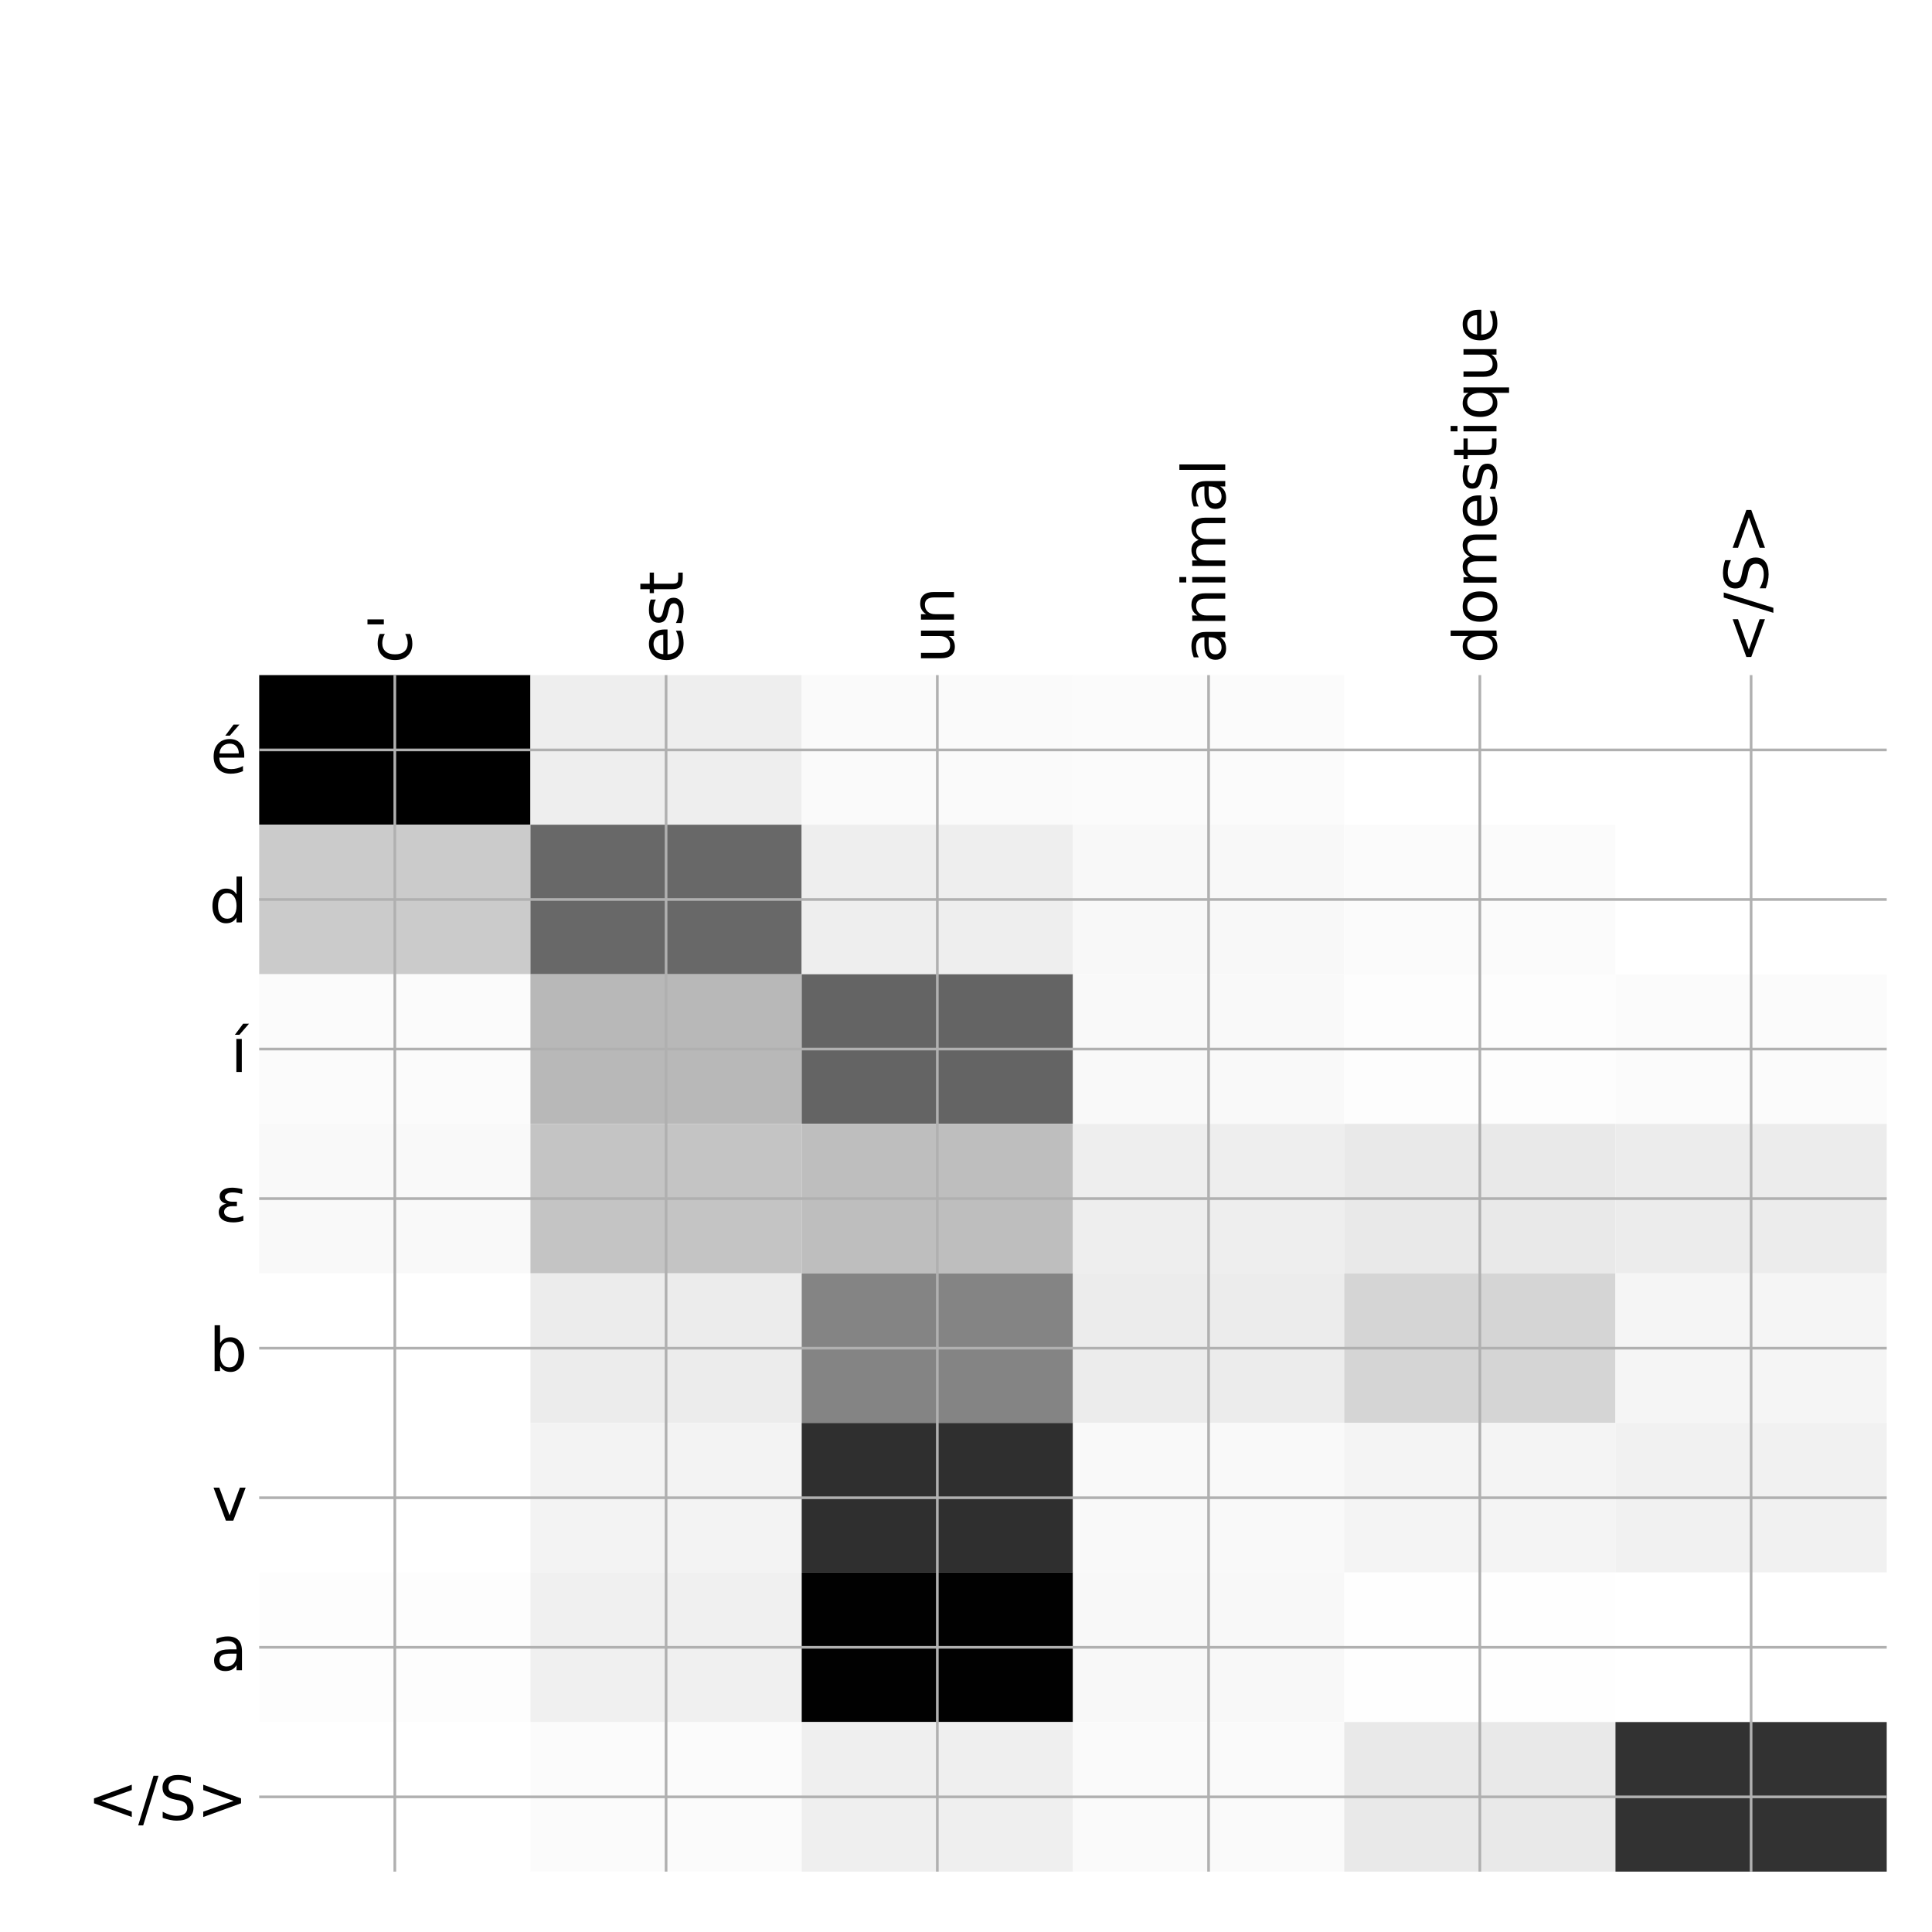 <?xml version="1.0" encoding="utf-8" standalone="no"?>
<!DOCTYPE svg PUBLIC "-//W3C//DTD SVG 1.1//EN"
  "http://www.w3.org/Graphics/SVG/1.1/DTD/svg11.dtd">
<!-- Created with matplotlib (http://matplotlib.org/) -->
<svg height="576pt" version="1.1" viewBox="0 0 576 576" width="576pt" xmlns="http://www.w3.org/2000/svg" xmlns:xlink="http://www.w3.org/1999/xlink">
 <defs>
  <style type="text/css">
*{stroke-linecap:butt;stroke-linejoin:round;}
  </style>
 </defs>
 <g id="figure_1">
  <g id="patch_1">
   <path d="M 0 576 
L 576 576 
L 576 0 
L 0 0 
z
" style="fill:#ffffff;"/>
  </g>
  <g id="axes_1">
   <g id="PolyCollection_1">
    <path clip-path="url(#p3493984619)" d="M 77.275 201.283 
L 77.275 245.873 
L 158.146 245.873 
L 158.146 201.283 
L 77.275 201.283 
z
"/>
    <path clip-path="url(#p3493984619)" d="M 158.146 201.283 
L 158.146 245.873 
L 239.017 245.873 
L 239.017 201.283 
L 158.146 201.283 
z
" style="fill:#eeeeee;"/>
    <path clip-path="url(#p3493984619)" d="M 239.017 201.283 
L 239.017 245.873 
L 319.887 245.873 
L 319.887 201.283 
L 239.017 201.283 
z
" style="fill:#fafafa;"/>
    <path clip-path="url(#p3493984619)" d="M 319.887 201.283 
L 319.887 245.873 
L 400.758 245.873 
L 400.758 201.283 
L 319.887 201.283 
z
" style="fill:#fbfbfb;"/>
    <path clip-path="url(#p3493984619)" d="M 400.758 201.283 
L 400.758 245.873 
L 481.629 245.873 
L 481.629 201.283 
L 400.758 201.283 
z
" style="fill:#ffffff;"/>
    <path clip-path="url(#p3493984619)" d="M 481.629 201.283 
L 481.629 245.873 
L 562.5 245.873 
L 562.5 201.283 
L 481.629 201.283 
z
" style="fill:#ffffff;"/>
    <path clip-path="url(#p3493984619)" d="M 77.275 245.873 
L 77.275 290.462 
L 158.146 290.462 
L 158.146 245.873 
L 77.275 245.873 
z
" style="fill:#cbcbcb;"/>
    <path clip-path="url(#p3493984619)" d="M 158.146 245.873 
L 158.146 290.462 
L 239.017 290.462 
L 239.017 245.873 
L 158.146 245.873 
z
" style="fill:#686868;"/>
    <path clip-path="url(#p3493984619)" d="M 239.017 245.873 
L 239.017 290.462 
L 319.887 290.462 
L 319.887 245.873 
L 239.017 245.873 
z
" style="fill:#eeeeee;"/>
    <path clip-path="url(#p3493984619)" d="M 319.887 245.873 
L 319.887 290.462 
L 400.758 290.462 
L 400.758 245.873 
L 319.887 245.873 
z
" style="fill:#f8f8f8;"/>
    <path clip-path="url(#p3493984619)" d="M 400.758 245.873 
L 400.758 290.462 
L 481.629 290.462 
L 481.629 245.873 
L 400.758 245.873 
z
" style="fill:#fbfbfb;"/>
    <path clip-path="url(#p3493984619)" d="M 481.629 245.873 
L 481.629 290.462 
L 562.5 290.462 
L 562.5 245.873 
L 481.629 245.873 
z
" style="fill:#ffffff;"/>
    <path clip-path="url(#p3493984619)" d="M 77.275 290.462 
L 77.275 335.052 
L 158.146 335.052 
L 158.146 290.462 
L 77.275 290.462 
z
" style="fill:#fbfbfb;"/>
    <path clip-path="url(#p3493984619)" d="M 158.146 290.462 
L 158.146 335.052 
L 239.017 335.052 
L 239.017 290.462 
L 158.146 290.462 
z
" style="fill:#b8b8b8;"/>
    <path clip-path="url(#p3493984619)" d="M 239.017 290.462 
L 239.017 335.052 
L 319.887 335.052 
L 319.887 290.462 
L 239.017 290.462 
z
" style="fill:#646464;"/>
    <path clip-path="url(#p3493984619)" d="M 319.887 290.462 
L 319.887 335.052 
L 400.758 335.052 
L 400.758 290.462 
L 319.887 290.462 
z
" style="fill:#f9f9f9;"/>
    <path clip-path="url(#p3493984619)" d="M 400.758 290.462 
L 400.758 335.052 
L 481.629 335.052 
L 481.629 290.462 
L 400.758 290.462 
z
" style="fill:#fdfdfd;"/>
    <path clip-path="url(#p3493984619)" d="M 481.629 290.462 
L 481.629 335.052 
L 562.5 335.052 
L 562.5 290.462 
L 481.629 290.462 
z
" style="fill:#fbfbfb;"/>
    <path clip-path="url(#p3493984619)" d="M 77.275 335.052 
L 77.275 379.642 
L 158.146 379.642 
L 158.146 335.052 
L 77.275 335.052 
z
" style="fill:#f9f9f9;"/>
    <path clip-path="url(#p3493984619)" d="M 158.146 335.052 
L 158.146 379.642 
L 239.017 379.642 
L 239.017 335.052 
L 158.146 335.052 
z
" style="fill:#c4c4c4;"/>
    <path clip-path="url(#p3493984619)" d="M 239.017 335.052 
L 239.017 379.642 
L 319.887 379.642 
L 319.887 335.052 
L 239.017 335.052 
z
" style="fill:#bebebe;"/>
    <path clip-path="url(#p3493984619)" d="M 319.887 335.052 
L 319.887 379.642 
L 400.758 379.642 
L 400.758 335.052 
L 319.887 335.052 
z
" style="fill:#eeeeee;"/>
    <path clip-path="url(#p3493984619)" d="M 400.758 335.052 
L 400.758 379.642 
L 481.629 379.642 
L 481.629 335.052 
L 400.758 335.052 
z
" style="fill:#e9e9e9;"/>
    <path clip-path="url(#p3493984619)" d="M 481.629 335.052 
L 481.629 379.642 
L 562.5 379.642 
L 562.5 335.052 
L 481.629 335.052 
z
" style="fill:#ececec;"/>
    <path clip-path="url(#p3493984619)" d="M 77.275 379.642 
L 77.275 424.231 
L 158.146 424.231 
L 158.146 379.642 
L 77.275 379.642 
z
" style="fill:#ffffff;"/>
    <path clip-path="url(#p3493984619)" d="M 158.146 379.642 
L 158.146 424.231 
L 239.017 424.231 
L 239.017 379.642 
L 158.146 379.642 
z
" style="fill:#ececec;"/>
    <path clip-path="url(#p3493984619)" d="M 239.017 379.642 
L 239.017 424.231 
L 319.887 424.231 
L 319.887 379.642 
L 239.017 379.642 
z
" style="fill:#848484;"/>
    <path clip-path="url(#p3493984619)" d="M 319.887 379.642 
L 319.887 424.231 
L 400.758 424.231 
L 400.758 379.642 
L 319.887 379.642 
z
" style="fill:#ececec;"/>
    <path clip-path="url(#p3493984619)" d="M 400.758 379.642 
L 400.758 424.231 
L 481.629 424.231 
L 481.629 379.642 
L 400.758 379.642 
z
" style="fill:#d5d5d5;"/>
    <path clip-path="url(#p3493984619)" d="M 481.629 379.642 
L 481.629 424.231 
L 562.5 424.231 
L 562.5 379.642 
L 481.629 379.642 
z
" style="fill:#f5f5f5;"/>
    <path clip-path="url(#p3493984619)" d="M 77.275 424.231 
L 77.275 468.821 
L 158.146 468.821 
L 158.146 424.231 
L 77.275 424.231 
z
" style="fill:#ffffff;"/>
    <path clip-path="url(#p3493984619)" d="M 158.146 424.231 
L 158.146 468.821 
L 239.017 468.821 
L 239.017 424.231 
L 158.146 424.231 
z
" style="fill:#f3f3f3;"/>
    <path clip-path="url(#p3493984619)" d="M 239.017 424.231 
L 239.017 468.821 
L 319.887 468.821 
L 319.887 424.231 
L 239.017 424.231 
z
" style="fill:#2f2f2f;"/>
    <path clip-path="url(#p3493984619)" d="M 319.887 424.231 
L 319.887 468.821 
L 400.758 468.821 
L 400.758 424.231 
L 319.887 424.231 
z
" style="fill:#f9f9f9;"/>
    <path clip-path="url(#p3493984619)" d="M 400.758 424.231 
L 400.758 468.821 
L 481.629 468.821 
L 481.629 424.231 
L 400.758 424.231 
z
" style="fill:#f4f4f4;"/>
    <path clip-path="url(#p3493984619)" d="M 481.629 424.231 
L 481.629 468.821 
L 562.5 468.821 
L 562.5 424.231 
L 481.629 424.231 
z
" style="fill:#f1f1f1;"/>
    <path clip-path="url(#p3493984619)" d="M 77.275 468.821 
L 77.275 513.41 
L 158.146 513.41 
L 158.146 468.821 
L 77.275 468.821 
z
" style="fill:#fdfdfd;"/>
    <path clip-path="url(#p3493984619)" d="M 158.146 468.821 
L 158.146 513.41 
L 239.017 513.41 
L 239.017 468.821 
L 158.146 468.821 
z
" style="fill:#f0f0f0;"/>
    <path clip-path="url(#p3493984619)" d="M 239.017 468.821 
L 239.017 513.41 
L 319.887 513.41 
L 319.887 468.821 
L 239.017 468.821 
z
" style="fill:#010101;"/>
    <path clip-path="url(#p3493984619)" d="M 319.887 468.821 
L 319.887 513.41 
L 400.758 513.41 
L 400.758 468.821 
L 319.887 468.821 
z
" style="fill:#f8f8f8;"/>
    <path clip-path="url(#p3493984619)" d="M 400.758 468.821 
L 400.758 513.41 
L 481.629 513.41 
L 481.629 468.821 
L 400.758 468.821 
z
" style="fill:#fefefe;"/>
    <path clip-path="url(#p3493984619)" d="M 481.629 468.821 
L 481.629 513.41 
L 562.5 513.41 
L 562.5 468.821 
L 481.629 468.821 
z
" style="fill:#ffffff;"/>
    <path clip-path="url(#p3493984619)" d="M 77.275 513.41 
L 77.275 558 
L 158.146 558 
L 158.146 513.41 
L 77.275 513.41 
z
" style="fill:#ffffff;"/>
    <path clip-path="url(#p3493984619)" d="M 158.146 513.41 
L 158.146 558 
L 239.017 558 
L 239.017 513.41 
L 158.146 513.41 
z
" style="fill:#fbfbfb;"/>
    <path clip-path="url(#p3493984619)" d="M 239.017 513.41 
L 239.017 558 
L 319.887 558 
L 319.887 513.41 
L 239.017 513.41 
z
" style="fill:#efefef;"/>
    <path clip-path="url(#p3493984619)" d="M 319.887 513.41 
L 319.887 558 
L 400.758 558 
L 400.758 513.41 
L 319.887 513.41 
z
" style="fill:#fafafa;"/>
    <path clip-path="url(#p3493984619)" d="M 400.758 513.41 
L 400.758 558 
L 481.629 558 
L 481.629 513.41 
L 400.758 513.41 
z
" style="fill:#e9e9e9;"/>
    <path clip-path="url(#p3493984619)" d="M 481.629 513.41 
L 481.629 558 
L 562.5 558 
L 562.5 513.41 
L 481.629 513.41 
z
" style="fill:#323232;"/>
   </g>
   <g id="matplotlib.axis_1">
    <g id="xtick_1">
     <g id="line2d_1">
      <path clip-path="url(#p3493984619)" d="M 117.71 558 
L 117.71 201.283 
" style="fill:none;stroke:#b0b0b0;stroke-linecap:square;stroke-width:0.8;"/>
     </g>
     <g id="line2d_2"/>
     <g id="text_1">
      <!-- c' -->
      <defs>
       <path d="M 48.781 52.594 
L 48.781 44.188 
Q 44.969 46.297 41.141 47.344 
Q 37.312 48.391 33.406 48.391 
Q 24.656 48.391 19.812 42.844 
Q 14.984 37.312 14.984 27.297 
Q 14.984 17.281 19.812 11.734 
Q 24.656 6.203 33.406 6.203 
Q 37.312 6.203 41.141 7.25 
Q 44.969 8.297 48.781 10.406 
L 48.781 2.094 
Q 45.016 0.344 40.984 -0.531 
Q 36.969 -1.422 32.422 -1.422 
Q 20.062 -1.422 12.781 6.344 
Q 5.516 14.109 5.516 27.297 
Q 5.516 40.672 12.859 48.328 
Q 20.219 56 33.016 56 
Q 37.156 56 41.109 55.141 
Q 45.062 54.297 48.781 52.594 
z
" id="DejaVuSans-63"/>
       <path d="M 17.922 72.906 
L 17.922 45.797 
L 9.625 45.797 
L 9.625 72.906 
z
" id="DejaVuSans-27"/>
      </defs>
      <g transform="translate(122.677 197.783)rotate(-90)scale(0.18 -0.18)">
       <use xlink:href="#DejaVuSans-63"/>
       <use x="54.98" xlink:href="#DejaVuSans-27"/>
      </g>
     </g>
    </g>
    <g id="xtick_2">
     <g id="line2d_3">
      <path clip-path="url(#p3493984619)" d="M 198.581 558 
L 198.581 201.283 
" style="fill:none;stroke:#b0b0b0;stroke-linecap:square;stroke-width:0.8;"/>
     </g>
     <g id="line2d_4"/>
     <g id="text_2">
      <!-- est -->
      <defs>
       <path d="M 56.203 29.594 
L 56.203 25.203 
L 14.891 25.203 
Q 15.484 15.922 20.484 11.062 
Q 25.484 6.203 34.422 6.203 
Q 39.594 6.203 44.453 7.469 
Q 49.312 8.734 54.109 11.281 
L 54.109 2.781 
Q 49.266 0.734 44.188 -0.344 
Q 39.109 -1.422 33.891 -1.422 
Q 20.797 -1.422 13.156 6.188 
Q 5.516 13.812 5.516 26.812 
Q 5.516 40.234 12.766 48.109 
Q 20.016 56 32.328 56 
Q 43.359 56 49.781 48.891 
Q 56.203 41.797 56.203 29.594 
z
M 47.219 32.234 
Q 47.125 39.594 43.094 43.984 
Q 39.062 48.391 32.422 48.391 
Q 24.906 48.391 20.391 44.141 
Q 15.875 39.891 15.188 32.172 
z
" id="DejaVuSans-65"/>
       <path d="M 44.281 53.078 
L 44.281 44.578 
Q 40.484 46.531 36.375 47.5 
Q 32.281 48.484 27.875 48.484 
Q 21.188 48.484 17.844 46.438 
Q 14.5 44.391 14.5 40.281 
Q 14.5 37.156 16.891 35.375 
Q 19.281 33.594 26.516 31.984 
L 29.594 31.297 
Q 39.156 29.25 43.188 25.516 
Q 47.219 21.781 47.219 15.094 
Q 47.219 7.469 41.188 3.016 
Q 35.156 -1.422 24.609 -1.422 
Q 20.219 -1.422 15.453 -0.562 
Q 10.688 0.297 5.422 2 
L 5.422 11.281 
Q 10.406 8.688 15.234 7.391 
Q 20.062 6.109 24.812 6.109 
Q 31.156 6.109 34.562 8.281 
Q 37.984 10.453 37.984 14.406 
Q 37.984 18.062 35.516 20.016 
Q 33.062 21.969 24.703 23.781 
L 21.578 24.516 
Q 13.234 26.266 9.516 29.906 
Q 5.812 33.547 5.812 39.891 
Q 5.812 47.609 11.281 51.797 
Q 16.75 56 26.812 56 
Q 31.781 56 36.172 55.266 
Q 40.578 54.547 44.281 53.078 
z
" id="DejaVuSans-73"/>
       <path d="M 18.312 70.219 
L 18.312 54.688 
L 36.812 54.688 
L 36.812 47.703 
L 18.312 47.703 
L 18.312 18.016 
Q 18.312 11.328 20.141 9.422 
Q 21.969 7.516 27.594 7.516 
L 36.812 7.516 
L 36.812 0 
L 27.594 0 
Q 17.188 0 13.234 3.875 
Q 9.281 7.766 9.281 18.016 
L 9.281 47.703 
L 2.688 47.703 
L 2.688 54.688 
L 9.281 54.688 
L 9.281 70.219 
z
" id="DejaVuSans-74"/>
      </defs>
      <g transform="translate(203.548 197.783)rotate(-90)scale(0.18 -0.18)">
       <use xlink:href="#DejaVuSans-65"/>
       <use x="61.523" xlink:href="#DejaVuSans-73"/>
       <use x="113.623" xlink:href="#DejaVuSans-74"/>
      </g>
     </g>
    </g>
    <g id="xtick_3">
     <g id="line2d_5">
      <path clip-path="url(#p3493984619)" d="M 279.452 558 
L 279.452 201.283 
" style="fill:none;stroke:#b0b0b0;stroke-linecap:square;stroke-width:0.8;"/>
     </g>
     <g id="line2d_6"/>
     <g id="text_3">
      <!-- un -->
      <defs>
       <path d="M 8.5 21.578 
L 8.5 54.688 
L 17.484 54.688 
L 17.484 21.922 
Q 17.484 14.156 20.5 10.266 
Q 23.531 6.391 29.594 6.391 
Q 36.859 6.391 41.078 11.031 
Q 45.312 15.672 45.312 23.688 
L 45.312 54.688 
L 54.297 54.688 
L 54.297 0 
L 45.312 0 
L 45.312 8.406 
Q 42.047 3.422 37.719 1 
Q 33.406 -1.422 27.688 -1.422 
Q 18.266 -1.422 13.375 4.438 
Q 8.5 10.297 8.5 21.578 
z
M 31.109 56 
z
" id="DejaVuSans-75"/>
       <path d="M 54.891 33.016 
L 54.891 0 
L 45.906 0 
L 45.906 32.719 
Q 45.906 40.484 42.875 44.328 
Q 39.844 48.188 33.797 48.188 
Q 26.516 48.188 22.312 43.547 
Q 18.109 38.922 18.109 30.906 
L 18.109 0 
L 9.078 0 
L 9.078 54.688 
L 18.109 54.688 
L 18.109 46.188 
Q 21.344 51.125 25.703 53.562 
Q 30.078 56 35.797 56 
Q 45.219 56 50.047 50.172 
Q 54.891 44.344 54.891 33.016 
z
" id="DejaVuSans-6e"/>
      </defs>
      <g transform="translate(284.419 197.783)rotate(-90)scale(0.18 -0.18)">
       <use xlink:href="#DejaVuSans-75"/>
       <use x="63.379" xlink:href="#DejaVuSans-6e"/>
      </g>
     </g>
    </g>
    <g id="xtick_4">
     <g id="line2d_7">
      <path clip-path="url(#p3493984619)" d="M 360.323 558 
L 360.323 201.283 
" style="fill:none;stroke:#b0b0b0;stroke-linecap:square;stroke-width:0.8;"/>
     </g>
     <g id="line2d_8"/>
     <g id="text_4">
      <!-- animal -->
      <defs>
       <path d="M 34.281 27.484 
Q 23.391 27.484 19.188 25 
Q 14.984 22.516 14.984 16.5 
Q 14.984 11.719 18.141 8.906 
Q 21.297 6.109 26.703 6.109 
Q 34.188 6.109 38.703 11.406 
Q 43.219 16.703 43.219 25.484 
L 43.219 27.484 
z
M 52.203 31.203 
L 52.203 0 
L 43.219 0 
L 43.219 8.297 
Q 40.141 3.328 35.547 0.953 
Q 30.953 -1.422 24.312 -1.422 
Q 15.922 -1.422 10.953 3.297 
Q 6 8.016 6 15.922 
Q 6 25.141 12.172 29.828 
Q 18.359 34.516 30.609 34.516 
L 43.219 34.516 
L 43.219 35.406 
Q 43.219 41.609 39.141 45 
Q 35.062 48.391 27.688 48.391 
Q 23 48.391 18.547 47.266 
Q 14.109 46.141 10.016 43.891 
L 10.016 52.203 
Q 14.938 54.109 19.578 55.047 
Q 24.219 56 28.609 56 
Q 40.484 56 46.344 49.844 
Q 52.203 43.703 52.203 31.203 
z
" id="DejaVuSans-61"/>
       <path d="M 9.422 54.688 
L 18.406 54.688 
L 18.406 0 
L 9.422 0 
z
M 9.422 75.984 
L 18.406 75.984 
L 18.406 64.594 
L 9.422 64.594 
z
" id="DejaVuSans-69"/>
       <path d="M 52 44.188 
Q 55.375 50.25 60.062 53.125 
Q 64.75 56 71.094 56 
Q 79.641 56 84.281 50.016 
Q 88.922 44.047 88.922 33.016 
L 88.922 0 
L 79.891 0 
L 79.891 32.719 
Q 79.891 40.578 77.094 44.375 
Q 74.312 48.188 68.609 48.188 
Q 61.625 48.188 57.562 43.547 
Q 53.516 38.922 53.516 30.906 
L 53.516 0 
L 44.484 0 
L 44.484 32.719 
Q 44.484 40.625 41.703 44.406 
Q 38.922 48.188 33.109 48.188 
Q 26.219 48.188 22.156 43.531 
Q 18.109 38.875 18.109 30.906 
L 18.109 0 
L 9.078 0 
L 9.078 54.688 
L 18.109 54.688 
L 18.109 46.188 
Q 21.188 51.219 25.484 53.609 
Q 29.781 56 35.688 56 
Q 41.656 56 45.828 52.969 
Q 50 49.953 52 44.188 
z
" id="DejaVuSans-6d"/>
       <path d="M 9.422 75.984 
L 18.406 75.984 
L 18.406 0 
L 9.422 0 
z
" id="DejaVuSans-6c"/>
      </defs>
      <g transform="translate(365.29 197.783)rotate(-90)scale(0.18 -0.18)">
       <use xlink:href="#DejaVuSans-61"/>
       <use x="61.279" xlink:href="#DejaVuSans-6e"/>
       <use x="124.658" xlink:href="#DejaVuSans-69"/>
       <use x="152.441" xlink:href="#DejaVuSans-6d"/>
       <use x="249.854" xlink:href="#DejaVuSans-61"/>
       <use x="311.133" xlink:href="#DejaVuSans-6c"/>
      </g>
     </g>
    </g>
    <g id="xtick_5">
     <g id="line2d_9">
      <path clip-path="url(#p3493984619)" d="M 441.194 558 
L 441.194 201.283 
" style="fill:none;stroke:#b0b0b0;stroke-linecap:square;stroke-width:0.8;"/>
     </g>
     <g id="line2d_10"/>
     <g id="text_5">
      <!-- domestique -->
      <defs>
       <path d="M 45.406 46.391 
L 45.406 75.984 
L 54.391 75.984 
L 54.391 0 
L 45.406 0 
L 45.406 8.203 
Q 42.578 3.328 38.25 0.953 
Q 33.938 -1.422 27.875 -1.422 
Q 17.969 -1.422 11.734 6.484 
Q 5.516 14.406 5.516 27.297 
Q 5.516 40.188 11.734 48.094 
Q 17.969 56 27.875 56 
Q 33.938 56 38.25 53.625 
Q 42.578 51.266 45.406 46.391 
z
M 14.797 27.297 
Q 14.797 17.391 18.875 11.75 
Q 22.953 6.109 30.078 6.109 
Q 37.203 6.109 41.297 11.75 
Q 45.406 17.391 45.406 27.297 
Q 45.406 37.203 41.297 42.844 
Q 37.203 48.484 30.078 48.484 
Q 22.953 48.484 18.875 42.844 
Q 14.797 37.203 14.797 27.297 
z
" id="DejaVuSans-64"/>
       <path d="M 30.609 48.391 
Q 23.391 48.391 19.188 42.75 
Q 14.984 37.109 14.984 27.297 
Q 14.984 17.484 19.156 11.844 
Q 23.344 6.203 30.609 6.203 
Q 37.797 6.203 41.984 11.859 
Q 46.188 17.531 46.188 27.297 
Q 46.188 37.016 41.984 42.703 
Q 37.797 48.391 30.609 48.391 
z
M 30.609 56 
Q 42.328 56 49.016 48.375 
Q 55.719 40.766 55.719 27.297 
Q 55.719 13.875 49.016 6.219 
Q 42.328 -1.422 30.609 -1.422 
Q 18.844 -1.422 12.172 6.219 
Q 5.516 13.875 5.516 27.297 
Q 5.516 40.766 12.172 48.375 
Q 18.844 56 30.609 56 
z
" id="DejaVuSans-6f"/>
       <path d="M 14.797 27.297 
Q 14.797 17.391 18.875 11.75 
Q 22.953 6.109 30.078 6.109 
Q 37.203 6.109 41.297 11.75 
Q 45.406 17.391 45.406 27.297 
Q 45.406 37.203 41.297 42.844 
Q 37.203 48.484 30.078 48.484 
Q 22.953 48.484 18.875 42.844 
Q 14.797 37.203 14.797 27.297 
z
M 45.406 8.203 
Q 42.578 3.328 38.25 0.953 
Q 33.938 -1.422 27.875 -1.422 
Q 17.969 -1.422 11.734 6.484 
Q 5.516 14.406 5.516 27.297 
Q 5.516 40.188 11.734 48.094 
Q 17.969 56 27.875 56 
Q 33.938 56 38.25 53.625 
Q 42.578 51.266 45.406 46.391 
L 45.406 54.688 
L 54.391 54.688 
L 54.391 -20.797 
L 45.406 -20.797 
z
" id="DejaVuSans-71"/>
      </defs>
      <g transform="translate(446.161 197.783)rotate(-90)scale(0.18 -0.18)">
       <use xlink:href="#DejaVuSans-64"/>
       <use x="63.477" xlink:href="#DejaVuSans-6f"/>
       <use x="124.658" xlink:href="#DejaVuSans-6d"/>
       <use x="222.07" xlink:href="#DejaVuSans-65"/>
       <use x="283.594" xlink:href="#DejaVuSans-73"/>
       <use x="335.693" xlink:href="#DejaVuSans-74"/>
       <use x="374.902" xlink:href="#DejaVuSans-69"/>
       <use x="402.686" xlink:href="#DejaVuSans-71"/>
       <use x="466.162" xlink:href="#DejaVuSans-75"/>
       <use x="529.541" xlink:href="#DejaVuSans-65"/>
      </g>
     </g>
    </g>
    <g id="xtick_6">
     <g id="line2d_11">
      <path clip-path="url(#p3493984619)" d="M 522.065 558 
L 522.065 201.283 
" style="fill:none;stroke:#b0b0b0;stroke-linecap:square;stroke-width:0.8;"/>
     </g>
     <g id="line2d_12"/>
     <g id="text_6">
      <!-- &lt;/S&gt; -->
      <defs>
       <path d="M 73.188 49.219 
L 22.797 31.297 
L 73.188 13.484 
L 73.188 4.594 
L 10.594 27.297 
L 10.594 35.406 
L 73.188 58.109 
z
" id="DejaVuSans-3c"/>
       <path d="M 25.391 72.906 
L 33.688 72.906 
L 8.297 -9.281 
L 0 -9.281 
z
" id="DejaVuSans-2f"/>
       <path d="M 53.516 70.516 
L 53.516 60.891 
Q 47.906 63.578 42.922 64.891 
Q 37.938 66.219 33.297 66.219 
Q 25.25 66.219 20.875 63.094 
Q 16.5 59.969 16.5 54.203 
Q 16.5 49.359 19.406 46.891 
Q 22.312 44.438 30.422 42.922 
L 36.375 41.703 
Q 47.406 39.594 52.656 34.297 
Q 57.906 29 57.906 20.125 
Q 57.906 9.516 50.797 4.047 
Q 43.703 -1.422 29.984 -1.422 
Q 24.812 -1.422 18.969 -0.25 
Q 13.141 0.922 6.891 3.219 
L 6.891 13.375 
Q 12.891 10.016 18.656 8.297 
Q 24.422 6.594 29.984 6.594 
Q 38.422 6.594 43.016 9.906 
Q 47.609 13.234 47.609 19.391 
Q 47.609 24.75 44.312 27.781 
Q 41.016 30.812 33.5 32.328 
L 27.484 33.5 
Q 16.453 35.688 11.516 40.375 
Q 6.594 45.062 6.594 53.422 
Q 6.594 63.094 13.406 68.656 
Q 20.219 74.219 32.172 74.219 
Q 37.312 74.219 42.625 73.281 
Q 47.953 72.359 53.516 70.516 
z
" id="DejaVuSans-53"/>
       <path d="M 10.594 49.219 
L 10.594 58.109 
L 73.188 35.406 
L 73.188 27.297 
L 10.594 4.594 
L 10.594 13.484 
L 60.891 31.297 
z
" id="DejaVuSans-3e"/>
      </defs>
      <g transform="translate(527.031 197.783)rotate(-90)scale(0.18 -0.18)">
       <use xlink:href="#DejaVuSans-3c"/>
       <use x="83.789" xlink:href="#DejaVuSans-2f"/>
       <use x="117.48" xlink:href="#DejaVuSans-53"/>
       <use x="180.957" xlink:href="#DejaVuSans-3e"/>
      </g>
     </g>
    </g>
   </g>
   <g id="matplotlib.axis_2">
    <g id="ytick_1">
     <g id="line2d_13">
      <path clip-path="url(#p3493984619)" d="M 77.275 223.578 
L 562.5 223.578 
" style="fill:none;stroke:#b0b0b0;stroke-linecap:square;stroke-width:0.8;"/>
     </g>
     <g id="line2d_14"/>
     <g id="text_7">
      <!-- é -->
      <defs>
       <path d="M 56.203 29.594 
L 56.203 25.203 
L 14.891 25.203 
Q 15.484 15.922 20.484 11.062 
Q 25.484 6.203 34.422 6.203 
Q 39.594 6.203 44.453 7.469 
Q 49.312 8.734 54.109 11.281 
L 54.109 2.781 
Q 49.266 0.734 44.188 -0.344 
Q 39.109 -1.422 33.891 -1.422 
Q 20.797 -1.422 13.156 6.188 
Q 5.516 13.812 5.516 26.812 
Q 5.516 40.234 12.766 48.109 
Q 20.016 56 32.328 56 
Q 43.359 56 49.781 48.891 
Q 56.203 41.797 56.203 29.594 
z
M 47.219 32.234 
Q 47.125 39.594 43.094 43.984 
Q 39.062 48.391 32.422 48.391 
Q 24.906 48.391 20.391 44.141 
Q 15.875 39.891 15.188 32.172 
z
M 38.531 79.984 
L 48.25 79.984 
L 32.344 61.625 
L 24.859 61.625 
z
" id="DejaVuSans-e9"/>
      </defs>
      <g transform="translate(62.699 230.417)scale(0.18 -0.18)">
       <use xlink:href="#DejaVuSans-e9"/>
      </g>
     </g>
    </g>
    <g id="ytick_2">
     <g id="line2d_15">
      <path clip-path="url(#p3493984619)" d="M 77.275 268.168 
L 562.5 268.168 
" style="fill:none;stroke:#b0b0b0;stroke-linecap:square;stroke-width:0.8;"/>
     </g>
     <g id="line2d_16"/>
     <g id="text_8">
      <!-- d -->
      <g transform="translate(62.348 275.006)scale(0.18 -0.18)">
       <use xlink:href="#DejaVuSans-64"/>
      </g>
     </g>
    </g>
    <g id="ytick_3">
     <g id="line2d_17">
      <path clip-path="url(#p3493984619)" d="M 77.275 312.757 
L 562.5 312.757 
" style="fill:none;stroke:#b0b0b0;stroke-linecap:square;stroke-width:0.8;"/>
     </g>
     <g id="line2d_18"/>
     <g id="text_9">
      <!-- í -->
      <defs>
       <path d="M 20.656 79.984 
L 30.375 79.984 
L 14.469 61.625 
L 6.984 61.625 
z
M 9.422 54.688 
L 18.406 54.688 
L 18.406 0 
L 9.422 0 
z
M 13.922 56 
z
" id="DejaVuSans-ed"/>
      </defs>
      <g transform="translate(68.774 319.596)scale(0.18 -0.18)">
       <use xlink:href="#DejaVuSans-ed"/>
      </g>
     </g>
    </g>
    <g id="ytick_4">
     <g id="line2d_19">
      <path clip-path="url(#p3493984619)" d="M 77.275 357.347 
L 562.5 357.347 
" style="fill:none;stroke:#b0b0b0;stroke-linecap:square;stroke-width:0.8;"/>
     </g>
     <g id="line2d_20"/>
     <g id="text_10">
      <!-- ε -->
      <defs>
       <path d="M 19.281 29.5 
Q 13.812 30.672 10.891 33.844 
Q 7.953 36.969 7.953 41.5 
Q 7.953 48.391 13.531 52.25 
Q 19.047 56.062 28.609 56.062 
Q 32.328 56.062 36.469 55.469 
Q 40.625 54.891 45.406 53.719 
L 45.406 45.562 
Q 40.672 46.969 36.766 47.609 
Q 32.812 48.25 29.344 48.25 
Q 23.531 48.25 20.172 46 
Q 16.75 43.75 16.75 40.625 
Q 16.75 37.203 20.062 35.016 
Q 23.344 32.859 29 32.859 
L 36.578 32.859 
L 36.578 25.438 
L 29.344 25.438 
Q 22.656 25.438 19.141 22.953 
Q 15.328 20.219 15.328 15.922 
Q 15.328 11.531 19.438 8.797 
Q 23.578 6.062 30.953 6.062 
Q 35.5 6.062 39.656 6.938 
Q 43.797 7.859 47.266 9.672 
L 47.266 1.312 
Q 42.875 -0.047 38.766 -0.734 
Q 34.625 -1.422 30.719 -1.422 
Q 19.094 -1.422 12.797 3.031 
Q 6.5 7.469 6.5 15.922 
Q 6.5 21.188 9.859 24.75 
Q 13.234 28.328 19.281 29.5 
z
" id="DejaVuSans-3b5"/>
      </defs>
      <g transform="translate(64.047 364.185)scale(0.18 -0.18)">
       <use xlink:href="#DejaVuSans-3b5"/>
      </g>
     </g>
    </g>
    <g id="ytick_5">
     <g id="line2d_21">
      <path clip-path="url(#p3493984619)" d="M 77.275 401.936 
L 562.5 401.936 
" style="fill:none;stroke:#b0b0b0;stroke-linecap:square;stroke-width:0.8;"/>
     </g>
     <g id="line2d_22"/>
     <g id="text_11">
      <!-- b -->
      <defs>
       <path d="M 48.688 27.297 
Q 48.688 37.203 44.609 42.844 
Q 40.531 48.484 33.406 48.484 
Q 26.266 48.484 22.188 42.844 
Q 18.109 37.203 18.109 27.297 
Q 18.109 17.391 22.188 11.75 
Q 26.266 6.109 33.406 6.109 
Q 40.531 6.109 44.609 11.75 
Q 48.688 17.391 48.688 27.297 
z
M 18.109 46.391 
Q 20.953 51.266 25.266 53.625 
Q 29.594 56 35.594 56 
Q 45.562 56 51.781 48.094 
Q 58.016 40.188 58.016 27.297 
Q 58.016 14.406 51.781 6.484 
Q 45.562 -1.422 35.594 -1.422 
Q 29.594 -1.422 25.266 0.953 
Q 20.953 3.328 18.109 8.203 
L 18.109 0 
L 9.078 0 
L 9.078 75.984 
L 18.109 75.984 
z
" id="DejaVuSans-62"/>
      </defs>
      <g transform="translate(62.348 408.775)scale(0.18 -0.18)">
       <use xlink:href="#DejaVuSans-62"/>
      </g>
     </g>
    </g>
    <g id="ytick_6">
     <g id="line2d_23">
      <path clip-path="url(#p3493984619)" d="M 77.275 446.526 
L 562.5 446.526 
" style="fill:none;stroke:#b0b0b0;stroke-linecap:square;stroke-width:0.8;"/>
     </g>
     <g id="line2d_24"/>
     <g id="text_12">
      <!-- v -->
      <defs>
       <path d="M 2.984 54.688 
L 12.5 54.688 
L 29.594 8.797 
L 46.688 54.688 
L 56.203 54.688 
L 35.688 0 
L 23.484 0 
z
" id="DejaVuSans-76"/>
      </defs>
      <g transform="translate(63.121 453.365)scale(0.18 -0.18)">
       <use xlink:href="#DejaVuSans-76"/>
      </g>
     </g>
    </g>
    <g id="ytick_7">
     <g id="line2d_25">
      <path clip-path="url(#p3493984619)" d="M 77.275 491.116 
L 562.5 491.116 
" style="fill:none;stroke:#b0b0b0;stroke-linecap:square;stroke-width:0.8;"/>
     </g>
     <g id="line2d_26"/>
     <g id="text_13">
      <!-- a -->
      <g transform="translate(62.744 497.954)scale(0.18 -0.18)">
       <use xlink:href="#DejaVuSans-61"/>
      </g>
     </g>
    </g>
    <g id="ytick_8">
     <g id="line2d_27">
      <path clip-path="url(#p3493984619)" d="M 77.275 535.705 
L 562.5 535.705 
" style="fill:none;stroke:#b0b0b0;stroke-linecap:square;stroke-width:0.8;"/>
     </g>
     <g id="line2d_28"/>
     <g id="text_14">
      <!-- &lt;/S&gt; -->
      <g transform="translate(26.117 542.544)scale(0.18 -0.18)">
       <use xlink:href="#DejaVuSans-3c"/>
       <use x="83.789" xlink:href="#DejaVuSans-2f"/>
       <use x="117.48" xlink:href="#DejaVuSans-53"/>
       <use x="180.957" xlink:href="#DejaVuSans-3e"/>
      </g>
     </g>
    </g>
   </g>
  </g>
 </g>
 <defs>
  <clipPath id="p3493984619">
   <rect height="356.717" width="485.225" x="77.275" y="201.283"/>
  </clipPath>
 </defs>
</svg>
